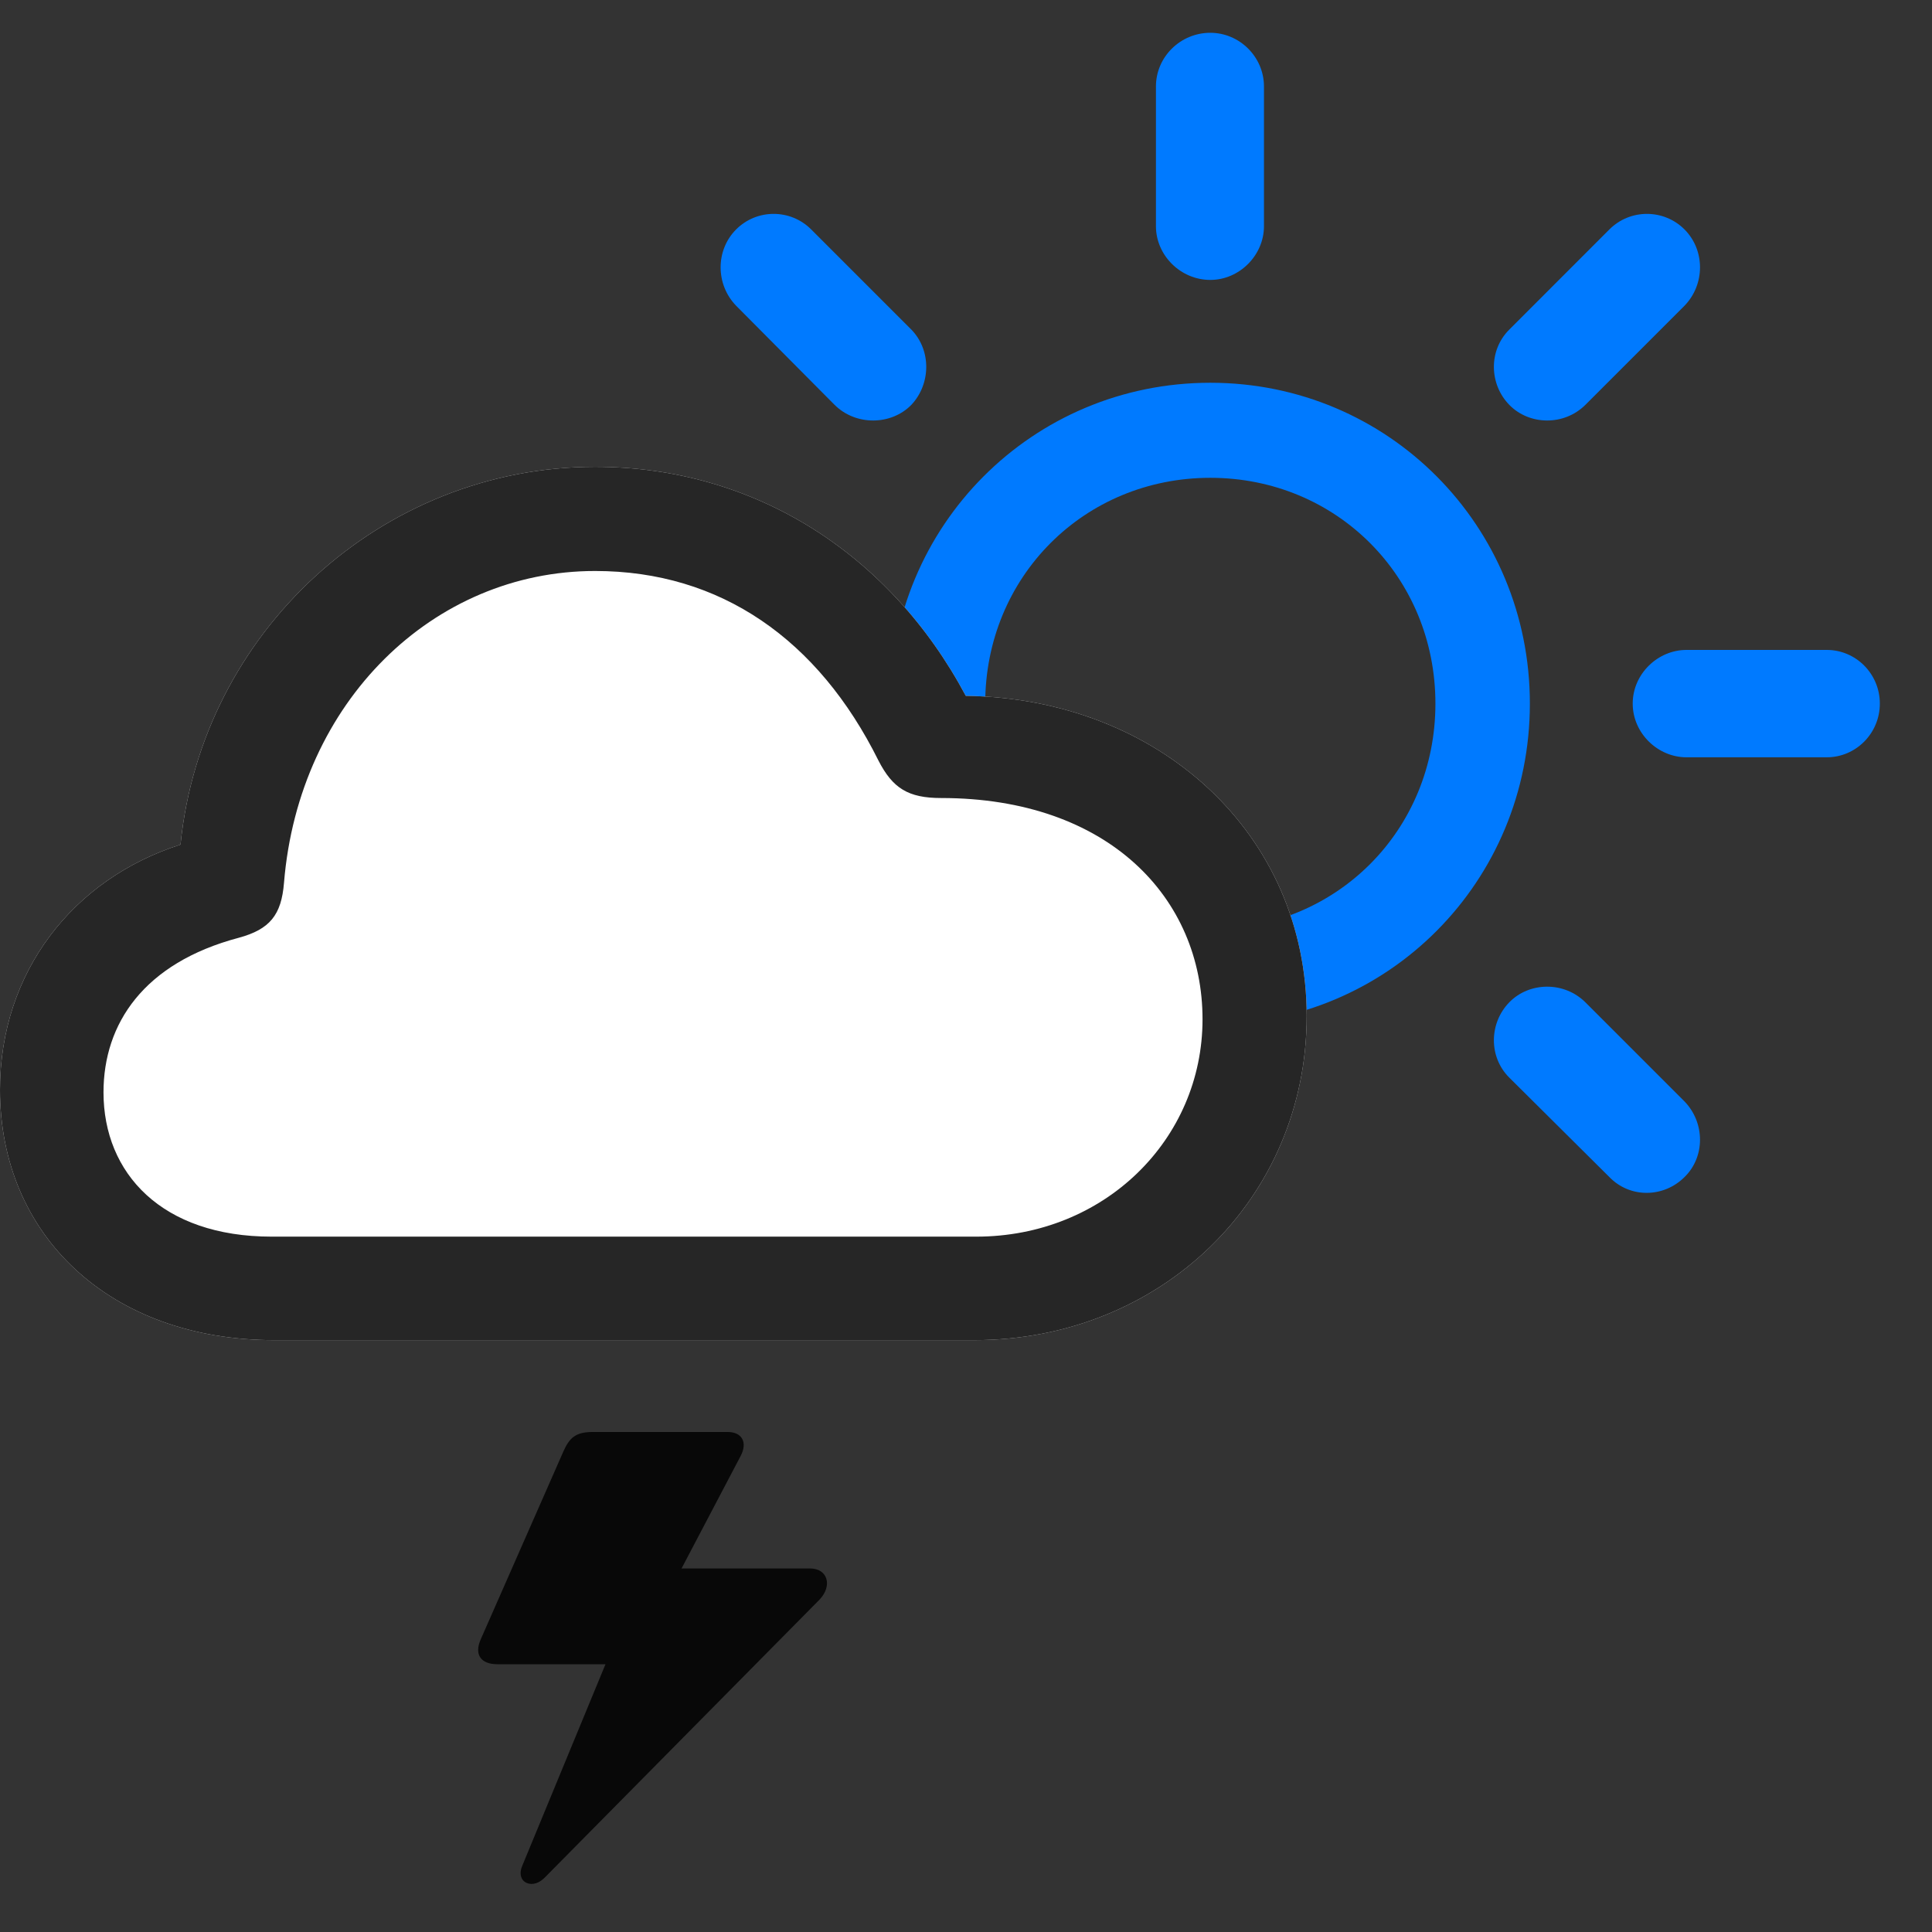 <svg width="35" height="35" viewBox="0 0 35 35" fill="none" xmlns="http://www.w3.org/2000/svg">
<rect x="0" y="0" width="35" height="35" fill="#333333" stroke="none"/>
<path d="M14.672 28.414H12.105L12.082 28.918L13.418 26.375C13.547 26.129 13.441 25.942 13.183 25.942H10.734C10.418 25.942 10.312 26.059 10.207 26.293L8.707 29.703C8.59 29.973 8.707 30.149 9.012 30.149H11.109L11.25 29.469L9.469 33.782C9.398 33.934 9.433 34.063 9.539 34.11C9.644 34.156 9.773 34.121 9.89 33.992L14.848 28.977C15.082 28.731 15 28.414 14.672 28.414Z" fill="black" fill-opacity="0.85"/>
<path d="M21.926 18.559C25.148 18.559 27.715 15.969 27.715 12.746C27.715 9.524 25.148 6.934 21.926 6.934C18.703 6.934 16.125 9.524 16.125 12.746C16.125 15.969 18.703 18.559 21.926 18.559ZM21.926 16.836C19.641 16.836 17.848 15.043 17.848 12.746C17.848 10.45 19.641 8.656 21.926 8.656C24.211 8.656 26.004 10.45 26.004 12.746C26.004 15.043 24.211 16.836 21.926 16.836ZM21.926 5.071C22.453 5.071 22.898 4.625 22.898 4.098V1.567C22.898 1.028 22.453 0.594 21.926 0.594C21.387 0.594 20.941 1.028 20.941 1.567V4.098C20.941 4.625 21.387 5.071 21.926 5.071ZM27.34 7.332C27.703 7.707 28.336 7.719 28.723 7.332L30.516 5.539C30.891 5.153 30.891 4.531 30.516 4.156C30.141 3.781 29.531 3.781 29.156 4.156L27.34 5.973C26.965 6.348 26.977 6.957 27.34 7.332ZM29.578 12.746C29.578 13.285 30.035 13.719 30.551 13.719H33.094C33.621 13.719 34.055 13.285 34.055 12.746C34.055 12.207 33.621 11.774 33.094 11.774H30.551C30.035 11.774 29.578 12.207 29.578 12.746ZM27.34 18.16C26.977 18.535 26.965 19.145 27.34 19.52L29.156 21.324C29.531 21.711 30.141 21.699 30.516 21.324C30.891 20.961 30.891 20.34 30.516 19.953L28.723 18.16C28.336 17.774 27.703 17.785 27.34 18.16ZM16.512 18.16C16.148 17.785 15.504 17.774 15.117 18.16L13.336 19.953C12.961 20.34 12.961 20.961 13.336 21.324C13.711 21.699 14.32 21.711 14.695 21.324L16.512 19.52C16.875 19.145 16.863 18.535 16.512 18.16ZM14.262 12.746C14.262 12.207 13.816 11.774 13.289 11.774H10.758C10.23 11.774 9.797 12.207 9.797 12.746C9.797 13.285 10.23 13.719 10.758 13.719H13.289C13.816 13.719 14.262 13.285 14.262 12.746ZM16.512 7.332C16.863 6.957 16.875 6.348 16.512 5.973L14.695 4.156C14.32 3.781 13.711 3.781 13.336 4.156C12.961 4.531 12.961 5.153 13.336 5.539L15.117 7.332C15.504 7.719 16.148 7.707 16.512 7.332Z" fill="#007AFF"/>
<path d="M4.969 24.278H17.648C21.035 24.278 23.672 21.711 23.672 18.407C23.672 15.125 21.012 12.653 17.496 12.606C16.125 10.039 13.676 8.457 10.781 8.457C6.902 8.457 3.656 11.457 3.27 15.301C1.324 15.922 0 17.61 0 19.742C0 22.379 1.992 24.278 4.969 24.278Z" fill="white"/>
<path d="M4.969 24.278H17.648C21.035 24.278 23.672 21.711 23.672 18.407C23.672 15.125 21.012 12.653 17.496 12.606C16.125 10.039 13.676 8.457 10.781 8.457C6.902 8.457 3.656 11.457 3.27 15.301C1.324 15.922 0 17.61 0 19.742C0 22.379 1.992 24.278 4.969 24.278ZM4.922 22.403C2.93 22.403 1.875 21.254 1.875 19.789C1.875 18.547 2.602 17.446 4.324 16.989C4.887 16.836 5.098 16.578 5.145 15.992C5.414 12.711 7.852 10.344 10.781 10.344C13.055 10.344 14.824 11.586 15.914 13.778C16.172 14.281 16.453 14.457 17.051 14.457C20.086 14.457 21.785 16.274 21.785 18.465C21.785 20.645 20.004 22.403 17.684 22.403H4.922Z" fill="black" fill-opacity="0.85"/>
</svg>

